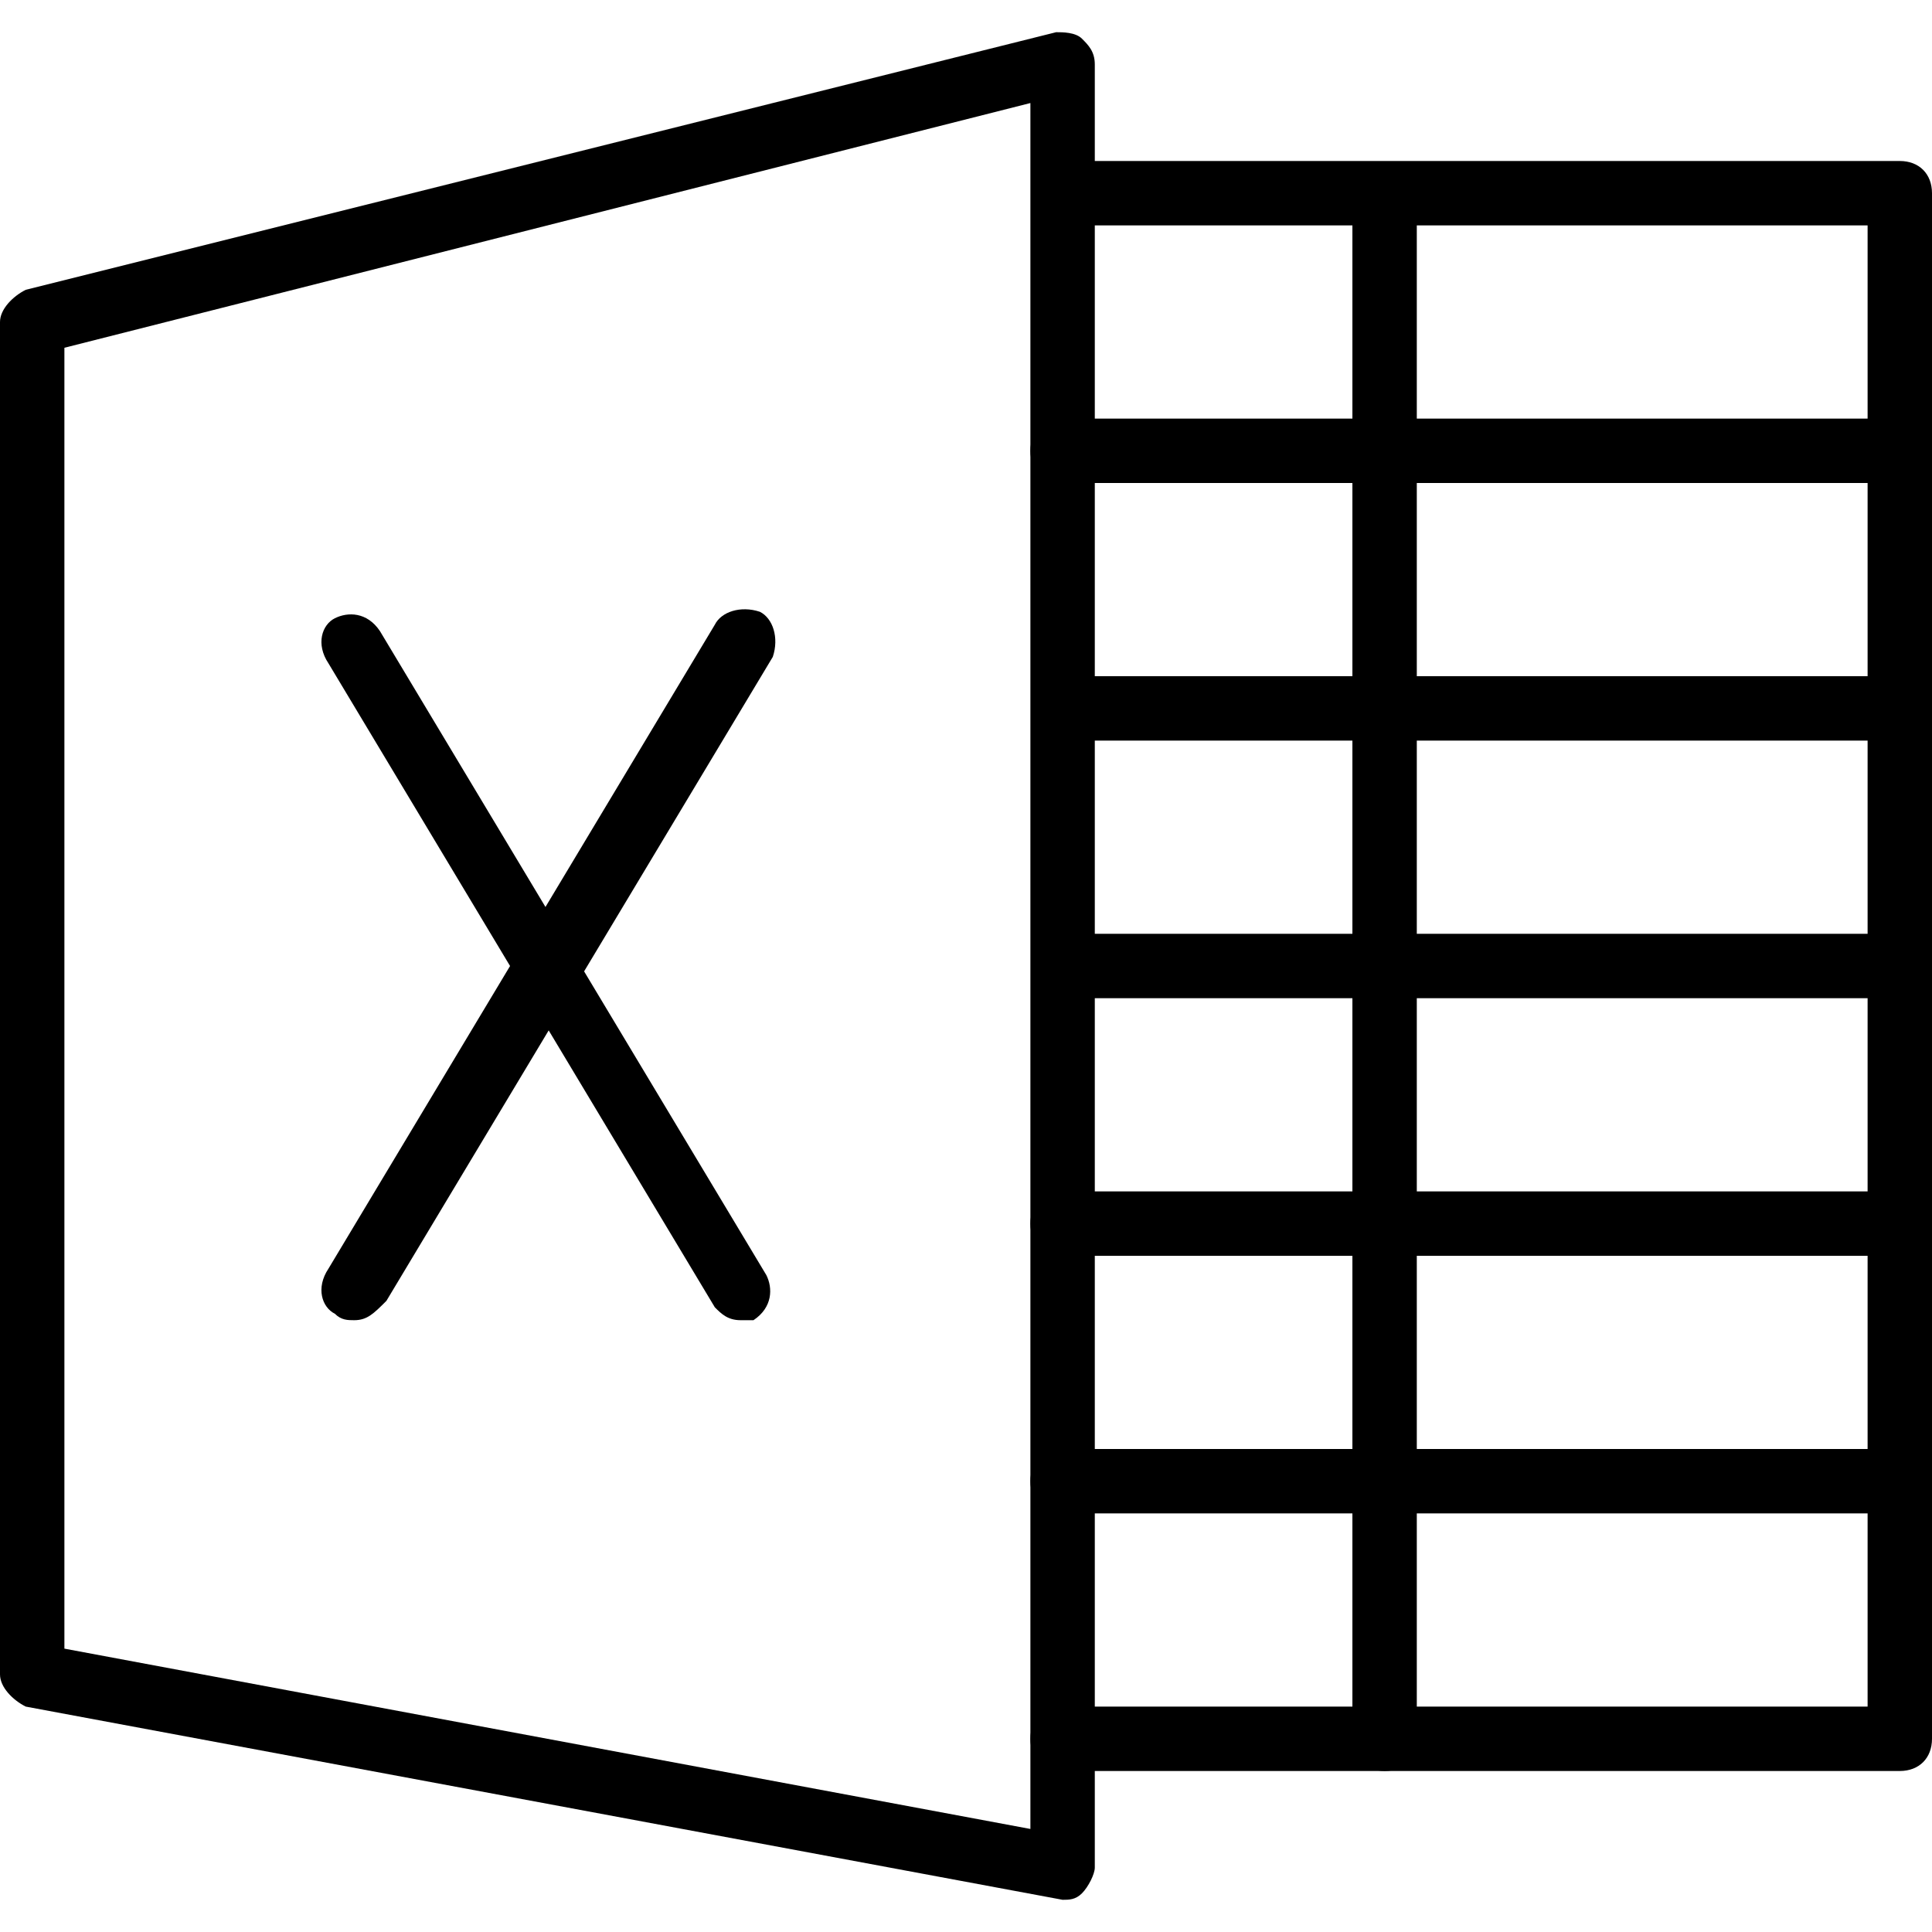 <?xml version="1.0" encoding="utf-8"?>
<!-- Generator: Adobe Illustrator 19.0.0, SVG Export Plug-In . SVG Version: 6.00 Build 0)  -->
<svg version="1.1" id="Layer_1" xmlns="http://www.w3.org/2000/svg" xmlns:xlink="http://www.w3.org/1999/xlink" x="0px" y="0px"
	 viewBox="0 0 30 30" style="enable-background:new 0 0 30 30;" xml:space="preserve">
<g>
	<g>
		<path d="M16.5,29.5C16.5,29.5,16.4,29.5,16.5,29.5l-16.1-3C0.2,26.4,0,26.2,0,26V5c0-0.2,0.2-0.4,0.4-0.5l16-4
			c0.1,0,0.3,0,0.4,0.1C16.9,0.7,17,0.8,17,1v28c0,0.1-0.1,0.3-0.2,0.4C16.7,29.5,16.6,29.5,16.5,29.5z M1,25.6l15,2.8V1.6L1,5.4
			V25.6z"/>
	</g>
	<g>
		<path d="M29.5,27.5h-13c-0.3,0-0.5-0.2-0.5-0.5s0.2-0.5,0.5-0.5H29v-23H17c-0.3,0-0.5-0.2-0.5-0.5s0.2-0.5,0.5-0.5h12.5
			C29.8,2.5,30,2.7,30,3v24C30,27.3,29.8,27.5,29.5,27.5z"/>
	</g>
	<g>
		<path d="M11.5,20.5c-0.2,0-0.3-0.1-0.4-0.2l-6-10C4.9,10,5,9.7,5.2,9.6s0.5-0.1,0.7,0.2l6,10c0.1,0.2,0.1,0.5-0.2,0.7
			C11.7,20.5,11.6,20.5,11.5,20.5z"/>
	</g>
	<g>
		<path d="M5.5,20.5c-0.1,0-0.2,0-0.3-0.1C5,20.3,4.9,20,5.1,19.7l6-10c0.1-0.2,0.4-0.3,0.7-0.2c0.2,0.1,0.3,0.4,0.2,0.7l-6,10
			C5.8,20.4,5.7,20.5,5.5,20.5z"/>
	</g>
	<g>
		<path d="M21.5,27.5c-0.3,0-0.5-0.2-0.5-0.5V3.5C21,3.2,21.2,3,21.5,3S22,3.2,22,3.5V27C22,27.3,21.8,27.5,21.5,27.5z"/>
	</g>
	<g>
		<path d="M29,23.5H16.5c-0.3,0-0.5-0.2-0.5-0.5s0.2-0.5,0.5-0.5H29c0.3,0,0.5,0.2,0.5,0.5S29.3,23.5,29,23.5z"/>
	</g>
	<g>
		<path d="M29.5,19.5h-13c-0.3,0-0.5-0.2-0.5-0.5s0.2-0.5,0.5-0.5h13c0.3,0,0.5,0.2,0.5,0.5S29.8,19.5,29.5,19.5z"/>
	</g>
	<g>
		<path d="M29.5,15.5H17c-0.3,0-0.5-0.2-0.5-0.5s0.2-0.5,0.5-0.5h12.5c0.3,0,0.5,0.2,0.5,0.5S29.8,15.5,29.5,15.5z"/>
	</g>
	<g>
		<path d="M29.3,11.5H16.8c-0.3,0-0.5-0.2-0.5-0.5s0.2-0.5,0.5-0.5h12.5c0.3,0,0.5,0.2,0.5,0.5S29.5,11.5,29.3,11.5z"/>
	</g>
	<g>
		<path d="M29.5,7.5h-13C16.2,7.5,16,7.3,16,7s0.2-0.5,0.5-0.5h13C29.8,6.5,30,6.7,30,7S29.8,7.5,29.5,7.5z"/>
	</g>
</g>
</svg>
